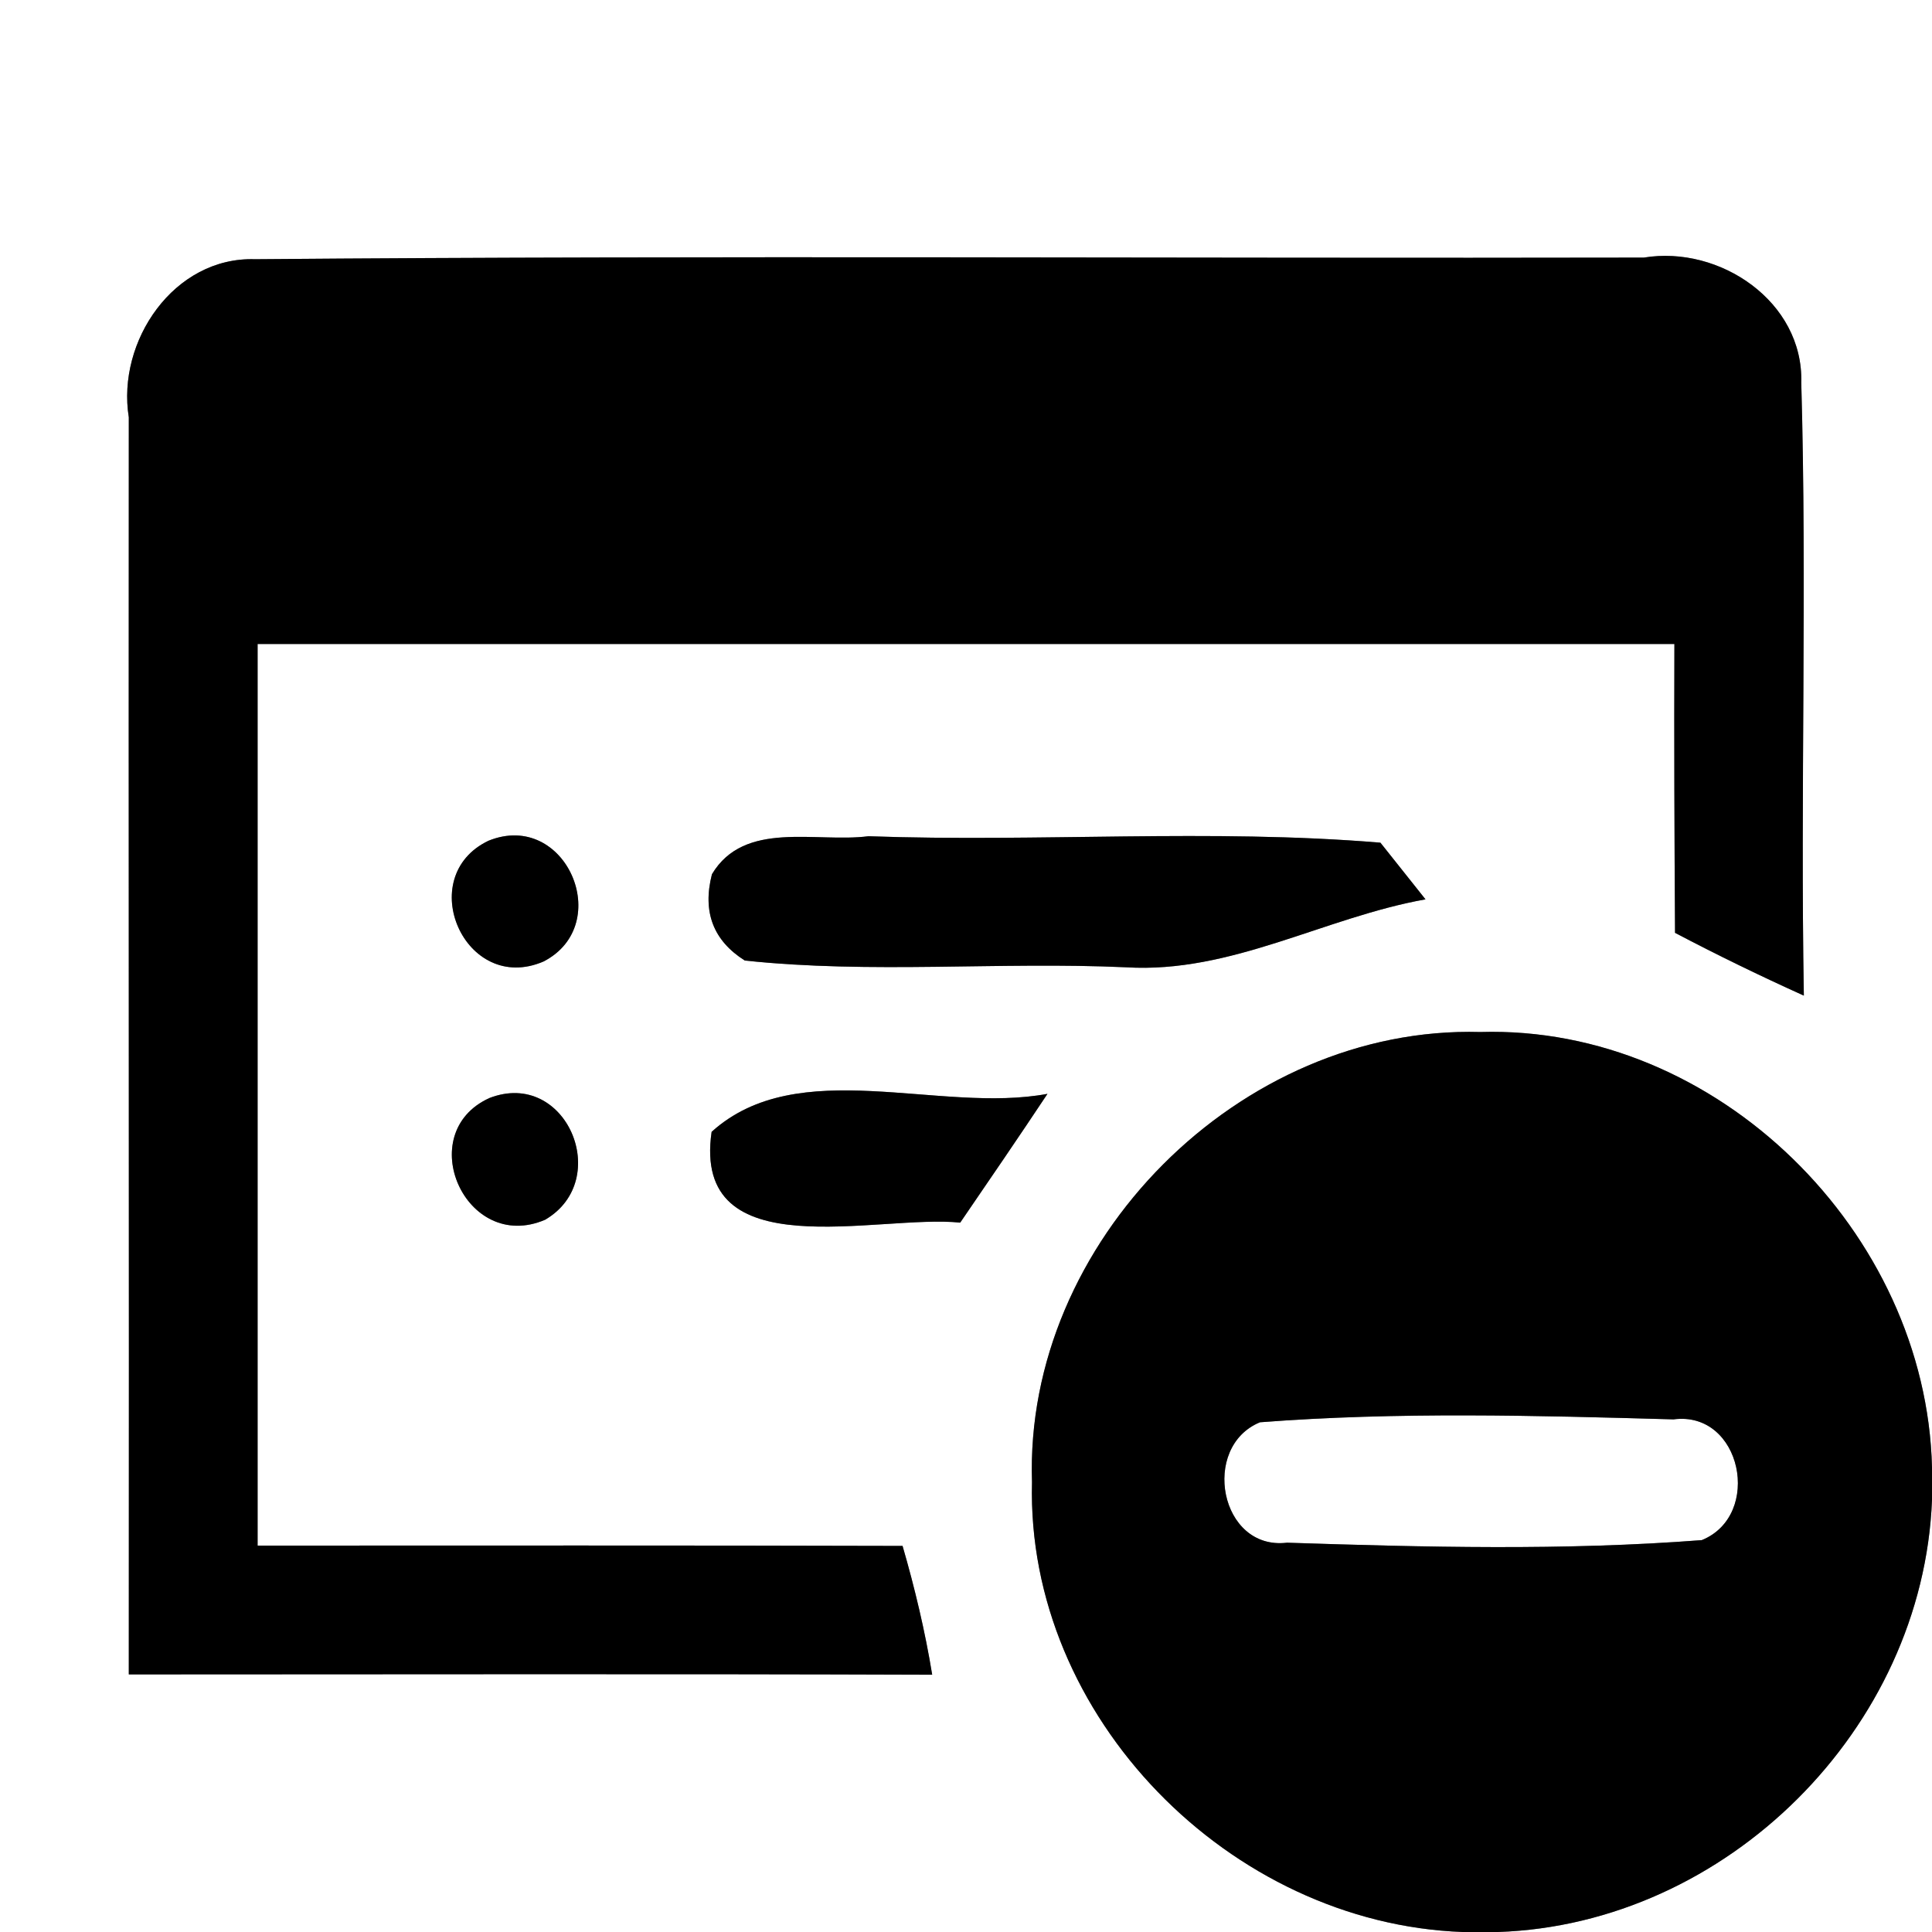 <?xml version="1.0" encoding="UTF-8" ?>
<!DOCTYPE svg PUBLIC "-//W3C//DTD SVG 1.1//EN" "http://www.w3.org/Graphics/SVG/1.1/DTD/svg11.dtd">
<svg width="60pt" height="60pt" viewBox="0 0 60 60" version="1.1" xmlns="http://www.w3.org/2000/svg">
<rect x="0" y="0" width="60" height="60" fill="#808080" stroke="none"/>
<g id="#ffffffff">
<path fill="#ffffff" opacity="1.00" d=" M 0.00 0.00 L 60.00 0.00 L 60.00 45.57 C 59.82 38.26 53.33 31.83 45.97 32.05 C 38.51 31.84 31.80 38.57 32.05 46.03 C 31.86 53.32 38.20 59.74 45.43 60.00 L 0.00 60.00 L 0.00 0.00 M 4.00 12.96 C 3.99 25.97 4.01 38.99 4.00 52.00 C 12.31 52.00 20.63 51.98 28.95 52.01 C 28.73 50.66 28.41 49.32 28.03 48.01 C 21.35 47.99 14.67 48.00 8.00 48.00 C 8.00 38.67 8.00 29.33 8.00 20.00 C 22.67 20.00 37.33 20.00 52.00 20.00 C 51.99 22.99 52.00 25.98 52.02 28.97 C 53.33 29.66 54.67 30.31 56.02 30.92 C 55.91 24.57 56.12 18.22 55.94 11.88 C 56.01 9.37 53.41 7.61 51.05 8.00 C 36.67 8.03 22.29 7.93 7.92 8.05 C 5.40 7.97 3.62 10.60 4.00 12.96 M 15.17 26.11 C 12.83 27.23 14.44 30.91 16.88 29.86 C 19.11 28.71 17.57 25.14 15.17 26.11 M 22.11 27.15 C 21.81 28.32 22.15 29.21 23.13 29.83 C 27.07 30.25 31.02 29.86 34.97 30.04 C 38.23 30.24 41.13 28.49 44.27 27.93 C 43.92 27.49 43.22 26.61 42.87 26.17 C 37.58 25.73 32.27 26.16 26.97 25.97 C 25.34 26.18 23.12 25.46 22.11 27.15 M 15.20 34.10 C 12.80 35.19 14.46 38.94 16.93 37.88 C 19.05 36.64 17.58 33.18 15.20 34.10 M 22.10 35.15 C 21.48 39.43 27.27 37.70 29.82 37.97 C 30.73 36.64 31.64 35.31 32.53 33.97 C 29.17 34.60 24.79 32.72 22.10 35.15 Z" />
<path fill="#ffffff" opacity="1.00" d=" M 39.13 44.17 C 43.40 43.84 47.70 43.96 51.97 44.08 C 54.09 43.80 54.75 47.06 52.85 47.83 C 48.57 48.16 44.26 48.05 39.97 47.91 C 37.88 48.16 37.28 44.93 39.13 44.17 Z" />
<path fill="#ffffff" opacity="1.00" d=" M 46.52 60.00 C 53.63 59.76 59.72 53.69 60.00 46.58 L 60.00 60.00 L 46.52 60.00 Z" />
</g>
<g id="#000000ff">
<path fill="#000000" opacity="1.00" d=" M 4.00 12.96 C 3.62 10.60 5.40 7.97 7.92 8.05 C 22.29 7.93 36.67 8.03 51.05 8.00 C 53.41 7.61 56.01 9.37 55.94 11.88 C 56.12 18.22 55.91 24.57 56.02 30.92 C 54.67 30.31 53.33 29.66 52.02 28.97 C 52.00 25.98 51.99 22.99 52.00 20.00 C 37.33 20.00 22.67 20.00 8.00 20.00 C 8.00 29.33 8.00 38.67 8.00 48.00 C 14.67 48.00 21.35 47.99 28.03 48.01 C 28.41 49.32 28.73 50.66 28.95 52.01 C 20.63 51.98 12.31 52.00 4.00 52.00 C 4.01 38.99 3.99 25.97 4.00 12.96 Z" />
<path fill="#000000" opacity="1.00" d=" M 15.17 26.11 C 17.57 25.14 19.11 28.71 16.88 29.86 C 14.44 30.91 12.83 27.23 15.17 26.11 Z" />
<path fill="#000000" opacity="1.00" d=" M 22.11 27.15 C 23.12 25.46 25.34 26.18 26.97 25.97 C 32.27 26.16 37.58 25.73 42.87 26.17 C 43.22 26.61 43.92 27.49 44.27 27.93 C 41.13 28.49 38.23 30.24 34.97 30.04 C 31.02 29.86 27.07 30.25 23.13 29.83 C 22.15 29.21 21.81 28.32 22.11 27.15 Z" />
<path fill="#000000" opacity="1.00" d=" M 32.05 46.03 C 31.80 38.57 38.51 31.84 45.97 32.05 C 53.33 31.83 59.82 38.26 60.00 45.57 L 60.00 46.58 C 59.72 53.69 53.63 59.76 46.52 60.00 L 45.43 60.00 C 38.20 59.74 31.86 53.32 32.05 46.03 M 39.13 44.17 C 37.28 44.93 37.88 48.16 39.97 47.91 C 44.26 48.05 48.57 48.16 52.85 47.83 C 54.75 47.06 54.09 43.80 51.97 44.08 C 47.70 43.96 43.40 43.84 39.13 44.17 Z" />
<path fill="#000000" opacity="1.00" d=" M 15.20 34.10 C 17.58 33.18 19.05 36.64 16.93 37.88 C 14.46 38.94 12.80 35.19 15.20 34.10 Z" />
<path fill="#000000" opacity="1.00" d=" M 22.10 35.15 C 24.79 32.72 29.17 34.60 32.53 33.97 C 31.64 35.31 30.73 36.64 29.82 37.97 C 27.27 37.70 21.48 39.43 22.10 35.15 Z" />
</g>
</svg>
